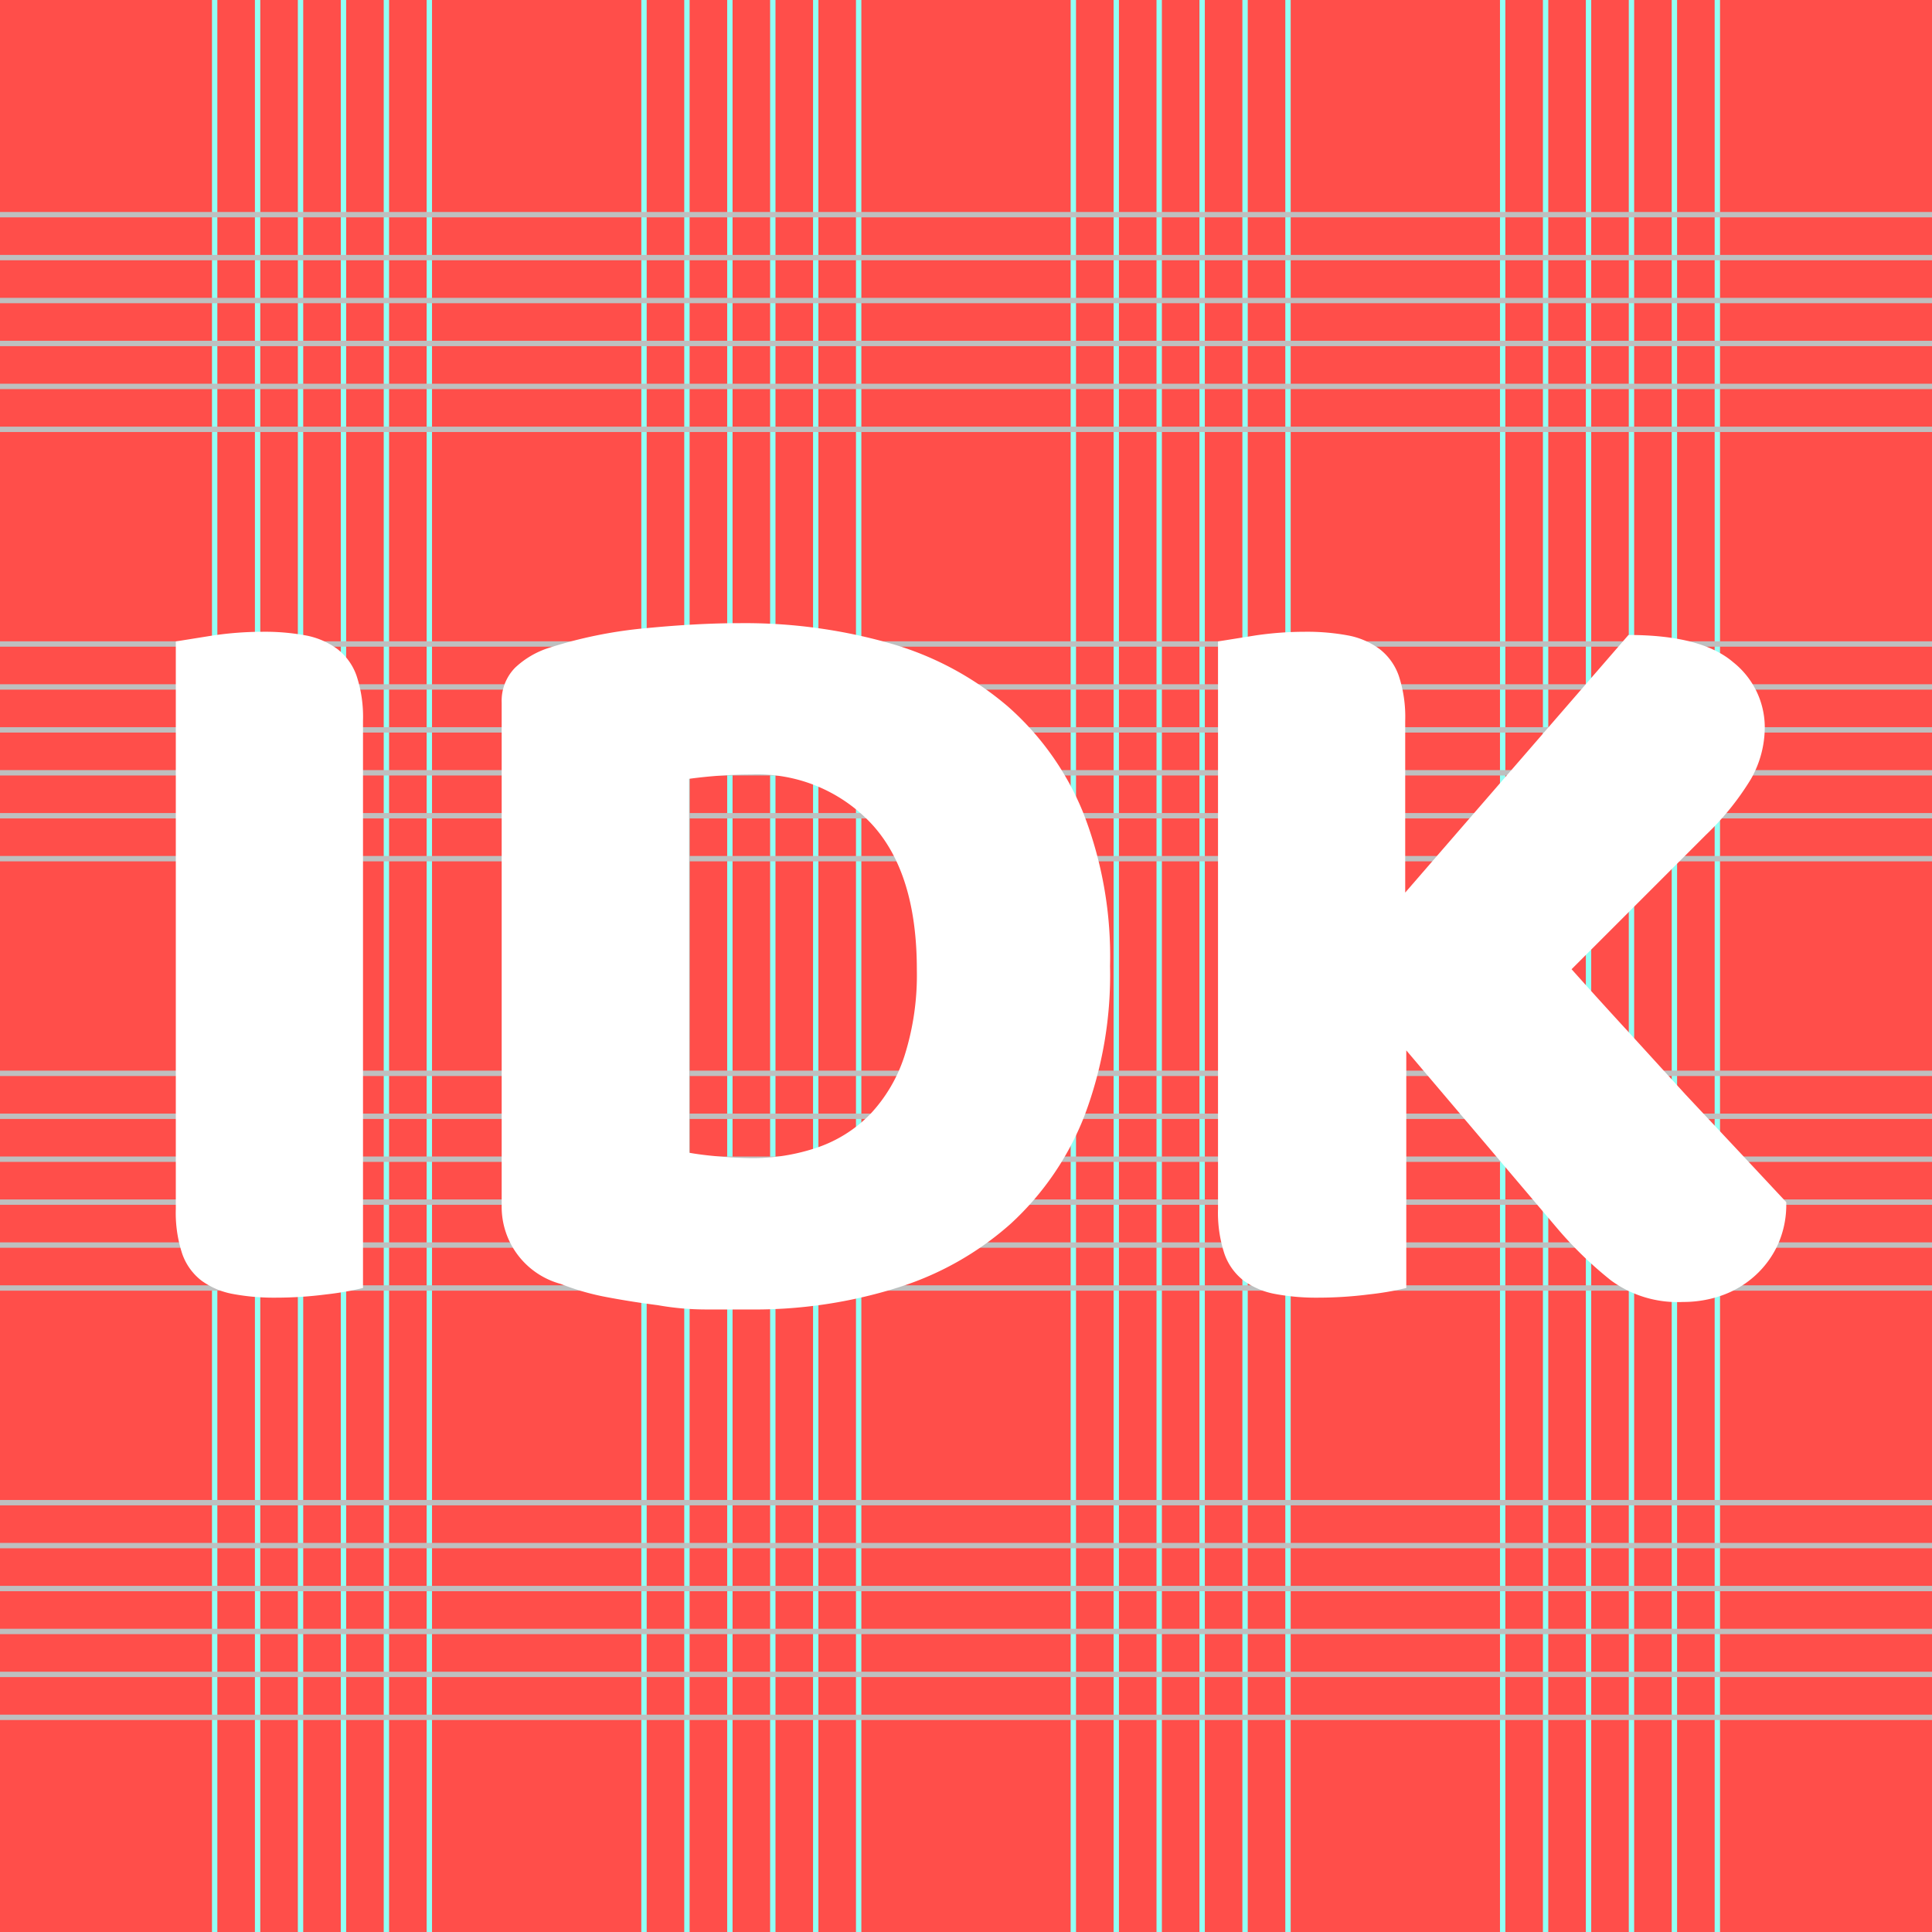 <svg id="Layer_1" data-name="Layer 1" xmlns="http://www.w3.org/2000/svg" viewBox="0 0 90 90"><defs><style>.cls-1{fill:#ff4e4a;}.cls-2{fill:#91fff4;stroke:#91fff4;}.cls-2,.cls-3{stroke-miterlimit:10;stroke-width:0.25px;}.cls-3{fill:#bebfbf;stroke:#bebfbf;}.cls-4{fill:#fff;}</style></defs><title>idk-plaid-logo</title><rect class="cls-1" width="90" height="90"/><line class="cls-2" x1="10" x2="10" y2="90"/><line class="cls-2" x1="20" x2="20" y2="90"/><line class="cls-2" x1="18" x2="18" y2="90"/><line class="cls-2" x1="16" x2="16" y2="90"/><line class="cls-2" x1="14" x2="14" y2="90"/><line class="cls-2" x1="12" x2="12" y2="90"/><line class="cls-2" x1="30" x2="30" y2="90"/><line class="cls-2" x1="40" x2="40" y2="90"/><line class="cls-2" x1="38" x2="38" y2="90"/><line class="cls-2" x1="36" x2="36" y2="90"/><line class="cls-2" x1="34" x2="34" y2="90"/><line class="cls-2" x1="32" x2="32" y2="90"/><line class="cls-2" x1="50" x2="50" y2="90"/><line class="cls-2" x1="60" x2="60" y2="90"/><line class="cls-2" x1="58" x2="58" y2="90"/><line class="cls-2" x1="56" x2="56" y2="90"/><line class="cls-2" x1="54" x2="54" y2="90"/><line class="cls-2" x1="52" x2="52" y2="90"/><line class="cls-2" x1="70" x2="70" y2="90"/><line class="cls-2" x1="80" x2="80" y2="90"/><line class="cls-2" x1="78" x2="78" y2="90"/><line class="cls-2" x1="76" x2="76" y2="90"/><line class="cls-2" x1="74" x2="74" y2="90"/><line class="cls-2" x1="72" x2="72" y2="90"/><line class="cls-3" y1="20" x2="90" y2="20"/><line class="cls-3" y1="10" x2="90" y2="10"/><line class="cls-3" y1="12" x2="90" y2="12"/><line class="cls-3" y1="14" x2="90" y2="14"/><line class="cls-3" y1="16" x2="90" y2="16"/><line class="cls-3" y1="18" x2="90" y2="18"/><line class="cls-3" y1="40" x2="90" y2="40"/><line class="cls-3" y1="30" x2="90" y2="30"/><line class="cls-3" y1="32" x2="90" y2="32"/><line class="cls-3" y1="34" x2="90" y2="34"/><line class="cls-3" y1="36" x2="90" y2="36"/><line class="cls-3" y1="38" x2="90" y2="38"/><line class="cls-3" y1="60" x2="90" y2="60"/><line class="cls-3" y1="50" x2="90" y2="50"/><line class="cls-3" y1="52" x2="90" y2="52"/><line class="cls-3" y1="54" x2="90" y2="54"/><line class="cls-3" y1="56" x2="90" y2="56"/><line class="cls-3" y1="58" x2="90" y2="58"/><line class="cls-3" y1="80" x2="90" y2="80"/><line class="cls-3" y1="70" x2="90" y2="70"/><line class="cls-3" y1="72" x2="90" y2="72"/><line class="cls-3" y1="74" x2="90" y2="74"/><line class="cls-3" y1="76" x2="90" y2="76"/><line class="cls-3" y1="78" x2="90" y2="78"/><path class="cls-4" d="M16.91,60a13.75,13.75,0,0,1-1.73.3,18.25,18.25,0,0,1-2.32.15,10.45,10.45,0,0,1-2-.17,3.59,3.59,0,0,1-1.47-.62,2.7,2.7,0,0,1-.9-1.25,6.11,6.11,0,0,1-.3-2.1V29.88l1.75-.28a16,16,0,0,1,2.3-.17,10.46,10.46,0,0,1,2,.17,3.61,3.61,0,0,1,1.47.63,2.7,2.7,0,0,1,.9,1.25,6.11,6.11,0,0,1,.3,2.1Z"/><path class="cls-4" d="M34.91,61q-.85,0-2,0t-2.27-.2q-1.18-.15-2.35-.37a11.73,11.73,0,0,1-2.17-.62,3.72,3.72,0,0,1-2.75-3.65V32.73A2.2,2.2,0,0,1,24,31.1a4.11,4.11,0,0,1,1.57-.92,21,21,0,0,1,4.55-.92q2.4-.23,4.3-.23a24.66,24.66,0,0,1,7.08.95,14.57,14.57,0,0,1,5.45,2.93,13.19,13.19,0,0,1,3.53,5A18.4,18.4,0,0,1,51.71,45a18.58,18.58,0,0,1-1.2,7,13.47,13.47,0,0,1-3.42,5,14.33,14.33,0,0,1-5.33,3A22.22,22.22,0,0,1,34.91,61Zm-2.8-7.3q.55.1,1.35.17t1.5.08a9.37,9.37,0,0,0,3.13-.5,6.27,6.27,0,0,0,2.45-1.55,7.17,7.17,0,0,0,1.6-2.73,12.46,12.46,0,0,0,.57-4q0-4.5-2.1-6.78A7.26,7.26,0,0,0,35,36.08q-.7,0-1.43.05t-1.47.15Z"/><path class="cls-4" d="M65.51,48.93V60a13.72,13.72,0,0,1-1.75.3,18.82,18.82,0,0,1-2.35.15,10.45,10.45,0,0,1-2-.17,3.6,3.6,0,0,1-1.47-.62,2.7,2.7,0,0,1-.9-1.25,6.12,6.12,0,0,1-.3-2.1V29.88l1.75-.28a16,16,0,0,1,2.3-.17,10.46,10.46,0,0,1,2,.17,3.6,3.6,0,0,1,1.47.63,2.7,2.7,0,0,1,.9,1.25,6.1,6.1,0,0,1,.3,2.1v8l10.4-12q3.4,0,4.88,1.27a3.88,3.88,0,0,1,1.47,3,4.9,4.9,0,0,1-.65,2.45,12.76,12.76,0,0,1-2.1,2.6l-6.25,6.25q1.25,1.4,2.63,2.9L78.53,51l2.55,2.72L83.21,56a4.54,4.54,0,0,1-.4,2,4.46,4.46,0,0,1-1.08,1.45,4.56,4.56,0,0,1-1.53.9,5.37,5.37,0,0,1-1.8.3,5.25,5.25,0,0,1-3.35-1,17.84,17.84,0,0,1-2.5-2.42Z"/></svg>